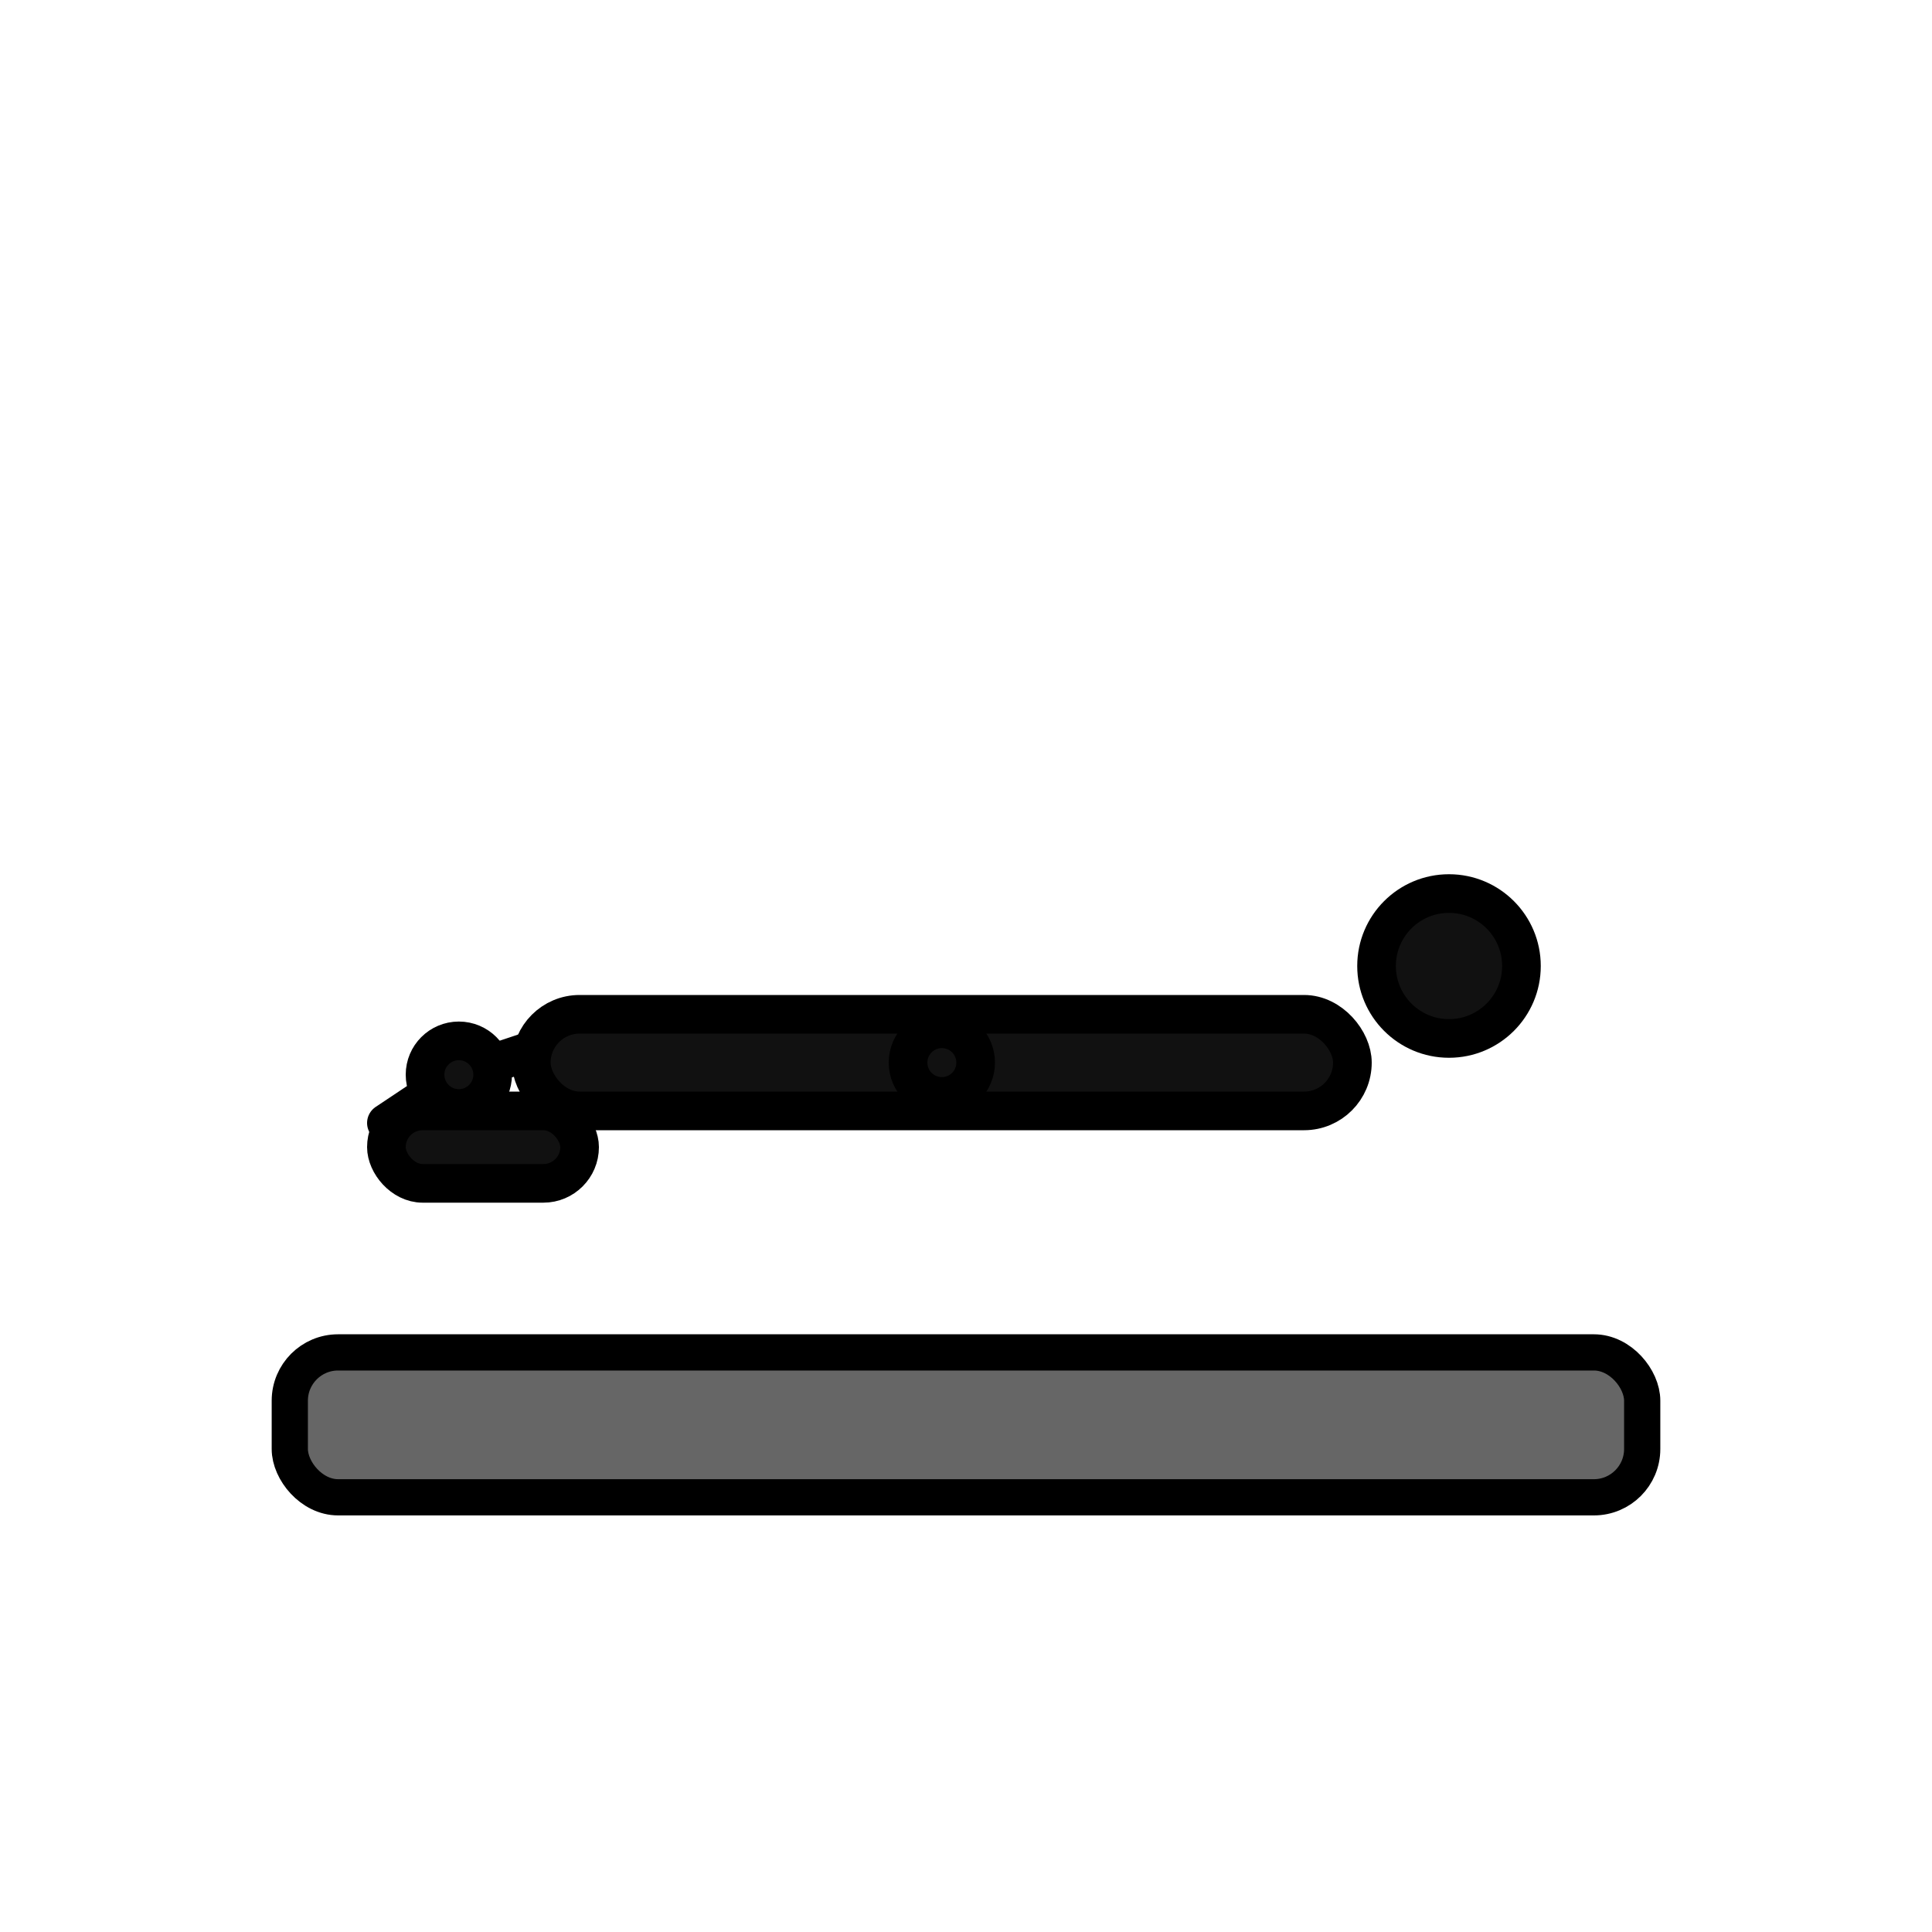 <svg xmlns="http://www.w3.org/2000/svg" viewBox="0 0 80 80">
  <style>
    @keyframes push { 0%,100% { transform: rotate(0deg) translateY(0); } 50% { transform: rotate(8deg) translateY(2px); } }
    /* Mirrored figure: pivot at left hands */
    .body { animation: push 1.1s infinite ease-in-out; transform-origin: 20px 46px; }
    @media (prefers-reduced-motion: reduce) { .body { animation: none; } }

    .ui { fill: #666; stroke: #000; stroke-width: 1.5; shape-rendering: geometricPrecision; }
    .ink { fill: #111; stroke: #000; stroke-width: 1.6; shape-rendering: geometricPrecision; }
    .round { stroke-linejoin: round; stroke-linecap: round; }
    @media (prefers-color-scheme: dark) { .ui { fill: #ddd; stroke: #fff; } .ink { fill: #fafafa; stroke: #fff; } }
  </style>
  <!-- Floor -->
  <rect x="12" y="56" width="56" height="6" rx="2" class="ui round"/>
  <!-- Person (mirrored) -->
  <g class="body">
    <!-- Hands (pivot near transform-origin) -->
    <rect x="16" y="46" width="8" height="3" rx="1.5" class="ink round"/>
    <!-- Torso/legs plank -->
    <rect x="22" y="42" width="34" height="4" rx="2" class="ink round"/>
    <!-- Head -->
    <circle cx="60" cy="40" r="3" class="ink round"/>
    <!-- Arms (upper + forearm) with elbow joint -->
    <line x1="22" y1="43.5" x2="19" y2="44.5" class="ink round"/>
    <line x1="19" y1="44.5" x2="16" y2="46.5" class="ink round"/>
    <circle cx="19" cy="44.5" r="1.4" class="ink round"/>
    <!-- Knee marker along the plank -->
    <circle cx="39" cy="44" r="1.4" class="ink round"/>
  </g>
</svg>